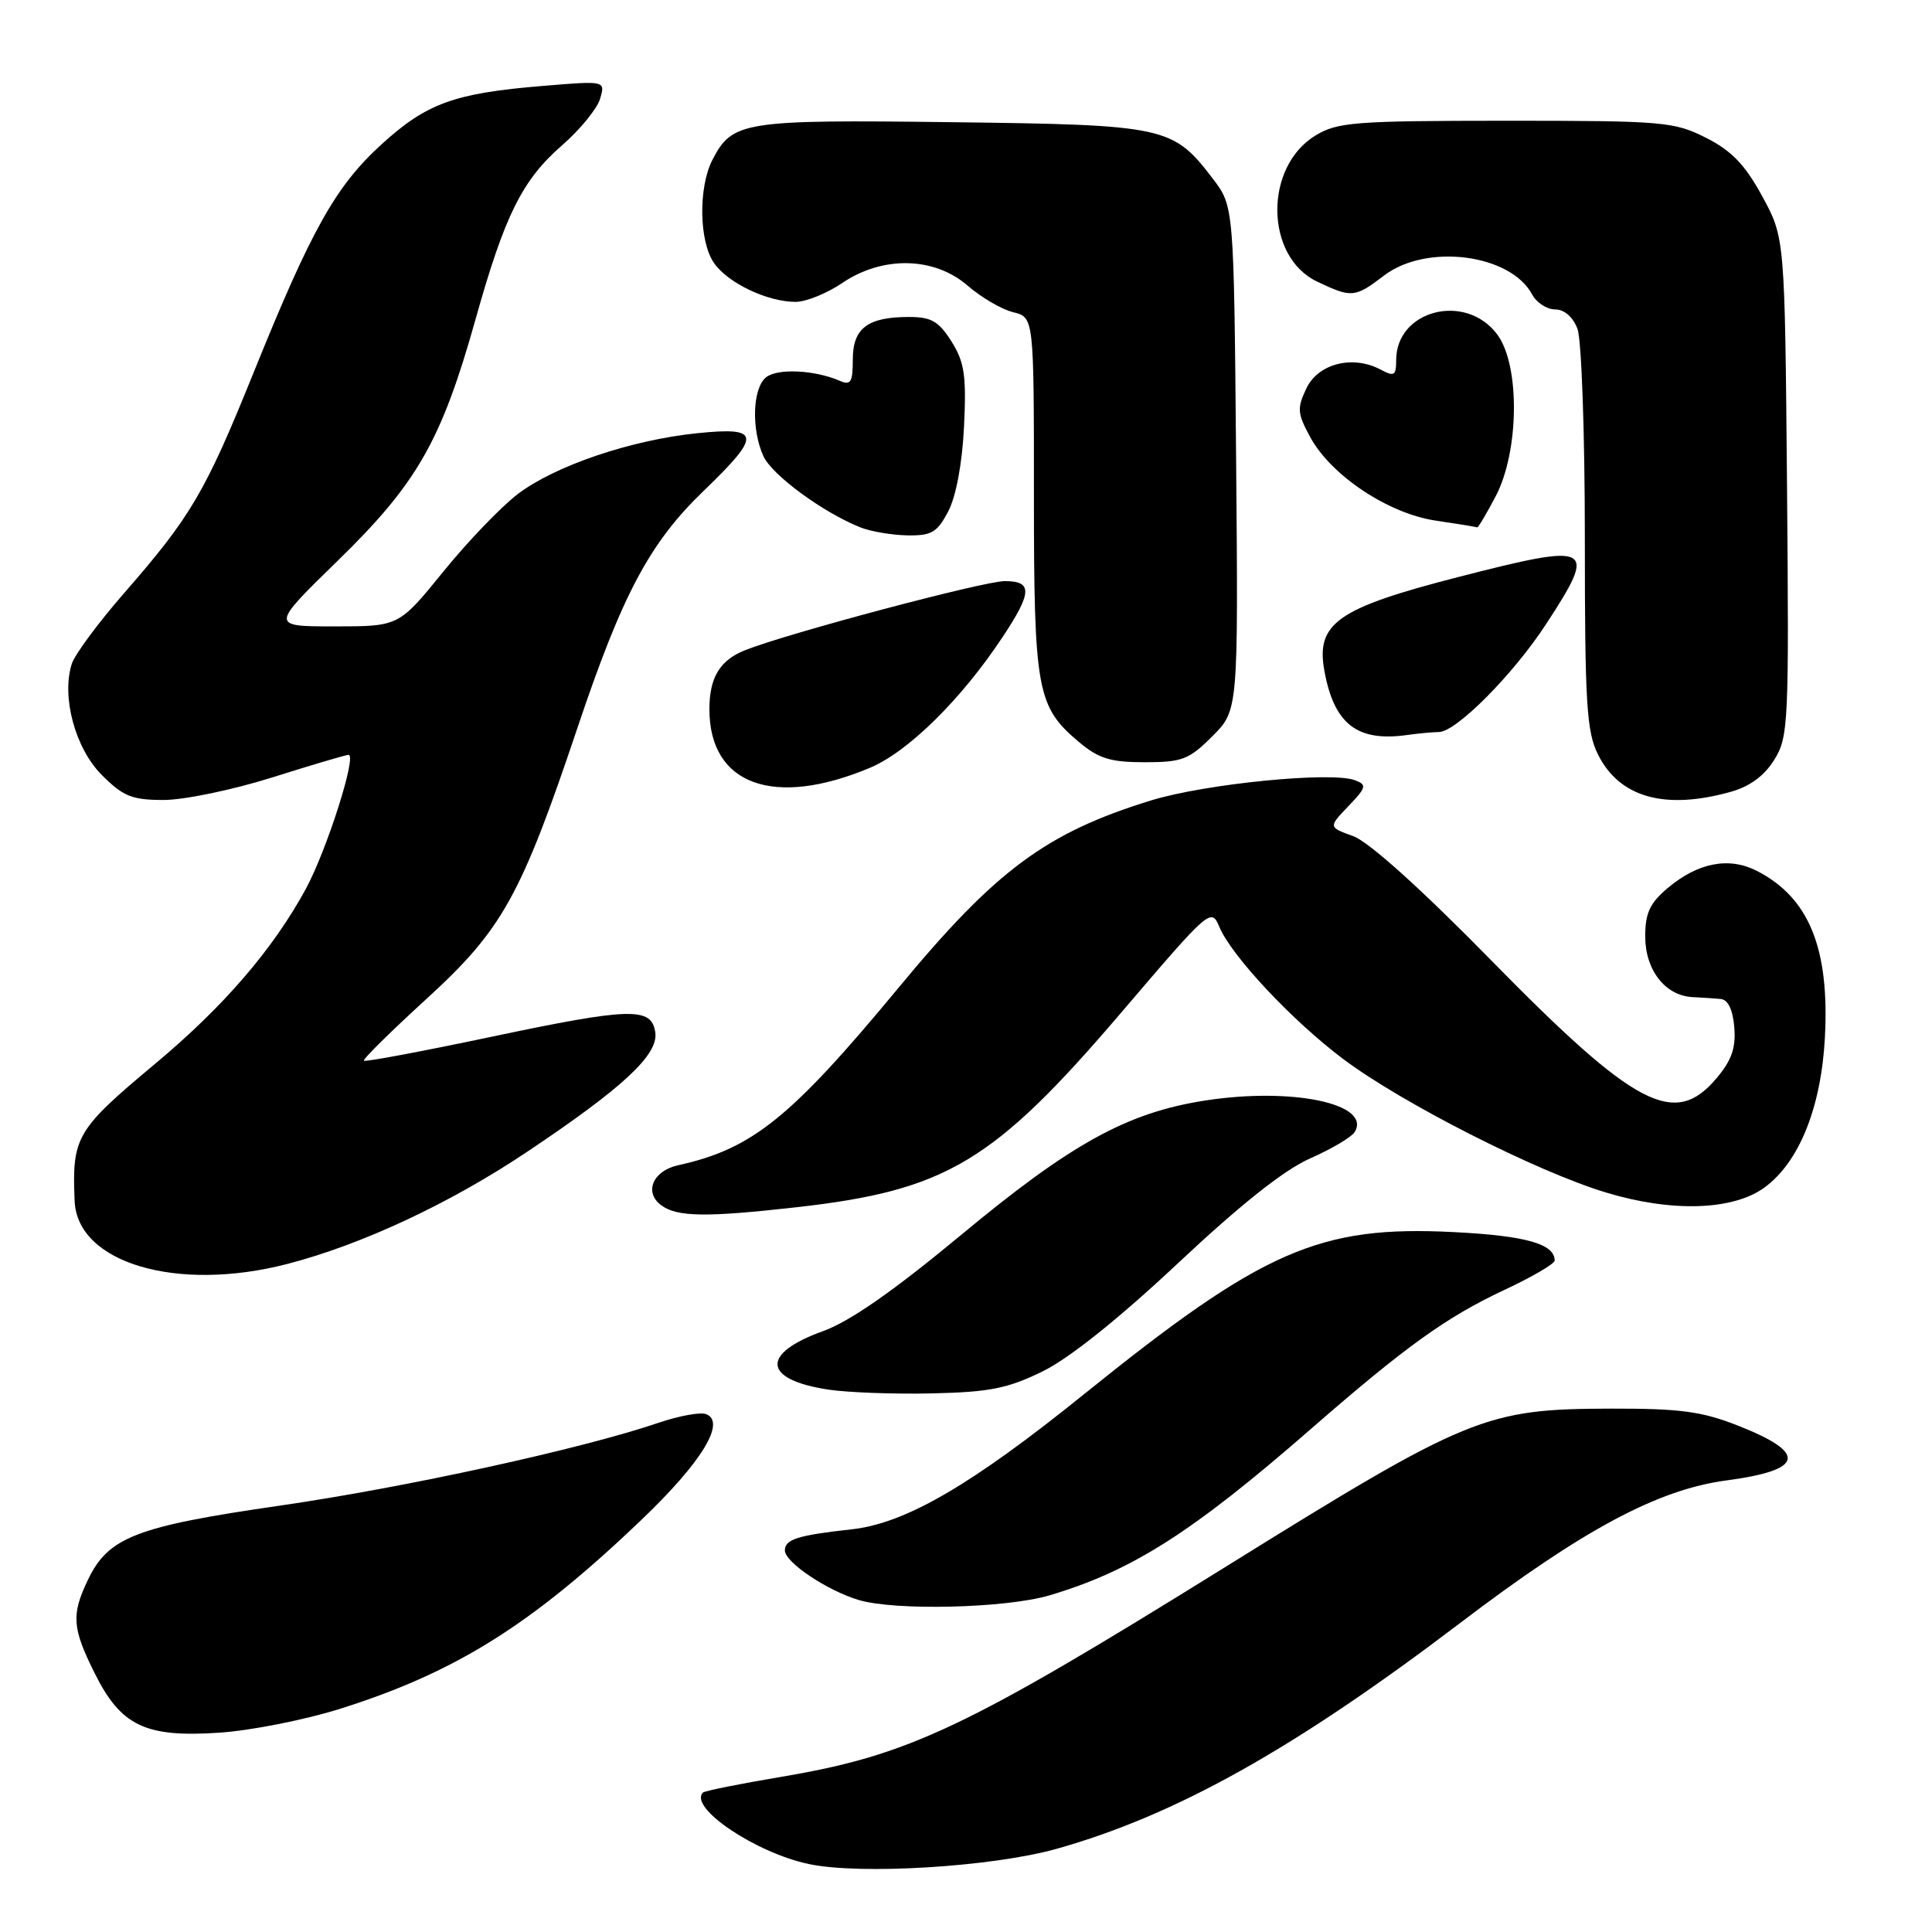 <?xml version="1.0" encoding="UTF-8" standalone="no"?>
<!DOCTYPE svg PUBLIC "-//W3C//DTD SVG 1.1//EN" "http://www.w3.org/Graphics/SVG/1.1/DTD/svg11.dtd" >
<svg xmlns="http://www.w3.org/2000/svg" xmlns:xlink="http://www.w3.org/1999/xlink" version="1.1" viewBox="0 0 256 256">
 <g >
 <path fill="currentColor"
d=" M 140.00 244.98 C 155.79 240.54 171.51 231.74 193.43 215.09 C 209.77 202.67 219.66 197.37 228.79 196.16 C 239.09 194.79 239.54 192.53 230.23 188.88 C 225.50 187.02 222.58 186.63 213.50 186.65 C 196.82 186.69 194.63 187.58 162.50 207.55 C 127.87 229.07 120.44 232.58 103.52 235.44 C 98.04 236.36 93.37 237.30 93.15 237.52 C 91.19 239.48 100.08 245.49 107.15 246.99 C 113.98 248.45 131.50 247.37 140.00 244.98 Z  M 45.05 226.43 C 60.40 221.59 70.42 215.31 84.96 201.42 C 92.97 193.77 96.25 188.42 93.56 187.38 C 92.80 187.09 90.01 187.60 87.34 188.50 C 77.14 191.98 53.80 197.08 37.11 199.50 C 17.95 202.27 14.33 203.68 11.61 209.42 C 9.44 213.99 9.57 215.74 12.54 221.70 C 16.02 228.70 19.26 230.25 29.05 229.59 C 33.20 229.32 40.40 227.89 45.05 226.43 Z  M 139.07 211.39 C 149.98 208.15 157.98 203.06 173.73 189.32 C 186.26 178.40 191.65 174.53 199.26 170.96 C 202.97 169.23 206.00 167.46 206.00 167.03 C 206.00 164.82 202.17 163.74 192.65 163.26 C 174.80 162.35 167.32 165.63 143.55 184.81 C 128.74 196.76 119.98 201.86 112.87 202.64 C 105.69 203.43 104.00 203.97 104.00 205.44 C 104.00 207.00 109.56 210.74 113.76 212.00 C 118.59 213.46 133.30 213.10 139.07 211.39 Z  M 138.16 181.71 C 141.69 179.98 148.21 174.77 156.08 167.39 C 164.38 159.60 170.14 155.03 173.59 153.50 C 176.43 152.25 179.08 150.68 179.49 150.02 C 181.81 146.26 171.23 144.03 159.65 145.83 C 149.35 147.44 141.95 151.51 127.37 163.62 C 118.33 171.12 112.61 175.10 109.04 176.39 C 100.75 179.37 101.07 182.81 109.75 184.13 C 112.36 184.52 118.58 184.75 123.56 184.63 C 131.11 184.46 133.53 183.98 138.16 181.71 Z  M 38.07 167.48 C 47.92 164.93 59.61 159.47 69.79 152.66 C 82.58 144.11 87.25 139.76 86.83 136.80 C 86.34 133.41 83.59 133.48 65.02 137.40 C 55.96 139.31 48.40 140.73 48.22 140.55 C 48.04 140.37 51.77 136.69 56.51 132.36 C 66.54 123.20 69.02 118.76 76.50 96.49 C 82.47 78.71 86.08 71.93 93.25 65.03 C 100.94 57.62 100.83 56.54 92.41 57.40 C 83.59 58.30 73.53 61.72 68.60 65.47 C 66.39 67.16 61.94 71.79 58.72 75.77 C 52.85 83.00 52.85 83.00 44.34 83.00 C 35.82 83.00 35.82 83.00 44.80 74.25 C 55.27 64.04 58.49 58.41 63.00 42.35 C 66.88 28.50 69.19 23.86 74.48 19.25 C 76.85 17.19 79.11 14.42 79.51 13.10 C 80.23 10.69 80.23 10.69 71.87 11.39 C 60.19 12.35 56.49 13.70 50.53 19.15 C 44.45 24.70 41.26 30.41 33.55 49.50 C 27.20 65.21 25.30 68.45 16.43 78.61 C 13.01 82.53 9.90 86.74 9.51 87.97 C 8.12 92.34 9.97 99.17 13.49 102.69 C 16.34 105.54 17.49 106.00 21.70 106.00 C 24.39 106.00 30.85 104.66 36.05 103.02 C 41.25 101.38 45.81 100.03 46.18 100.02 C 47.34 99.99 43.29 112.69 40.51 117.81 C 36.15 125.81 29.65 133.36 20.59 140.93 C 10.08 149.71 9.53 150.63 9.89 159.14 C 10.23 167.36 23.45 171.27 38.07 167.48 Z  M 105.50 159.97 C 125.42 157.73 131.65 153.99 148.63 134.10 C 160.34 120.38 160.49 120.25 161.59 122.86 C 163.24 126.73 171.24 135.26 178.00 140.34 C 185.75 146.16 203.61 155.24 212.82 158.02 C 221.52 160.65 229.61 160.40 233.79 157.36 C 238.39 154.02 241.32 146.75 241.81 137.45 C 242.43 125.65 239.71 118.97 232.84 115.42 C 229.13 113.50 225.01 114.28 220.98 117.67 C 218.61 119.67 218.00 120.98 218.00 124.09 C 218.00 128.53 220.65 131.93 224.25 132.12 C 225.49 132.18 227.18 132.29 228.00 132.37 C 228.97 132.45 229.61 133.78 229.80 136.11 C 230.03 138.84 229.46 140.49 227.46 142.86 C 221.91 149.46 216.74 146.77 197.65 127.31 C 188.29 117.76 181.38 111.55 179.32 110.80 C 176.01 109.60 176.01 109.60 178.66 106.83 C 181.05 104.34 181.14 103.99 179.56 103.39 C 176.45 102.19 159.69 103.85 152.49 106.07 C 138.62 110.35 131.96 115.28 119.07 130.87 C 104.77 148.14 99.68 152.24 89.86 154.40 C 86.49 155.14 85.29 158.01 87.64 159.72 C 89.74 161.26 93.58 161.31 105.50 159.97 Z  M 229.30 104.93 C 231.84 104.23 233.77 102.81 235.09 100.69 C 236.98 97.65 237.06 95.95 236.79 64.50 C 236.50 31.50 236.50 31.50 233.50 26.00 C 231.21 21.80 229.44 19.97 226.04 18.25 C 221.81 16.12 220.41 16.00 199.54 16.00 C 179.46 16.01 177.22 16.18 174.30 17.96 C 167.47 22.12 167.60 34.01 174.52 37.31 C 179.12 39.50 179.53 39.46 183.41 36.50 C 189.01 32.23 200.14 33.65 203.01 39.01 C 203.59 40.10 204.97 41.00 206.06 41.00 C 207.28 41.00 208.43 42.00 209.02 43.57 C 209.56 44.98 210.00 57.38 210.00 71.32 C 210.00 93.29 210.23 96.94 211.75 99.99 C 214.60 105.67 220.58 107.36 229.30 104.93 Z  M 115.27 101.74 C 120.34 99.61 127.38 92.67 132.85 84.41 C 136.78 78.49 136.83 77.00 133.14 77.00 C 130.36 77.00 104.31 83.93 98.71 86.16 C 95.38 87.49 94.00 89.78 94.00 93.98 C 94.00 103.99 102.52 107.09 115.27 101.74 Z  M 160.64 97.56 C 164.08 94.12 164.08 94.12 163.79 60.73 C 163.50 27.34 163.50 27.34 160.70 23.67 C 155.41 16.74 154.47 16.54 126.05 16.19 C 98.48 15.85 97.05 16.07 94.41 21.16 C 92.51 24.85 92.62 32.02 94.63 34.88 C 96.48 37.52 101.71 40.00 105.42 40.00 C 106.79 40.00 109.57 38.88 111.60 37.50 C 116.95 33.87 123.79 34.01 128.22 37.85 C 130.02 39.42 132.74 41.00 134.25 41.37 C 137.00 42.04 137.00 42.04 137.00 65.55 C 137.00 91.49 137.39 93.62 142.94 98.30 C 145.58 100.52 147.13 101.00 151.68 101.00 C 156.64 101.00 157.55 100.65 160.64 97.56 Z  M 190.65 97.00 C 192.94 97.00 200.54 89.35 204.91 82.63 C 211.70 72.22 211.06 71.88 193.27 76.45 C 177.19 80.58 174.34 82.58 175.49 88.90 C 176.77 95.93 179.82 98.31 186.38 97.40 C 187.96 97.18 189.88 97.00 190.65 97.00 Z  M 125.65 67.75 C 126.69 65.75 127.50 61.41 127.74 56.50 C 128.06 49.74 127.80 48.00 126.08 45.25 C 124.39 42.57 123.40 42.00 120.45 42.00 C 114.96 42.00 113.00 43.49 113.00 47.64 C 113.00 50.67 112.73 51.10 111.25 50.45 C 107.92 49.01 102.97 48.78 101.49 50.01 C 99.71 51.48 99.54 56.90 101.16 60.45 C 102.30 62.95 109.06 67.91 114.00 69.88 C 115.38 70.43 118.18 70.90 120.22 70.94 C 123.44 70.99 124.18 70.56 125.65 67.75 Z  M 198.19 65.75 C 201.31 59.80 201.43 48.40 198.40 44.33 C 194.24 38.72 185.00 41.06 185.00 47.72 C 185.00 49.78 184.75 49.93 182.95 48.98 C 179.27 47.01 174.68 48.16 173.11 51.45 C 171.85 54.09 171.90 54.77 173.60 57.90 C 176.38 63.02 183.98 68.07 190.28 68.99 C 193.15 69.41 195.60 69.81 195.73 69.88 C 195.86 69.94 196.96 68.09 198.19 65.75 Z "/>
</g>
</svg>